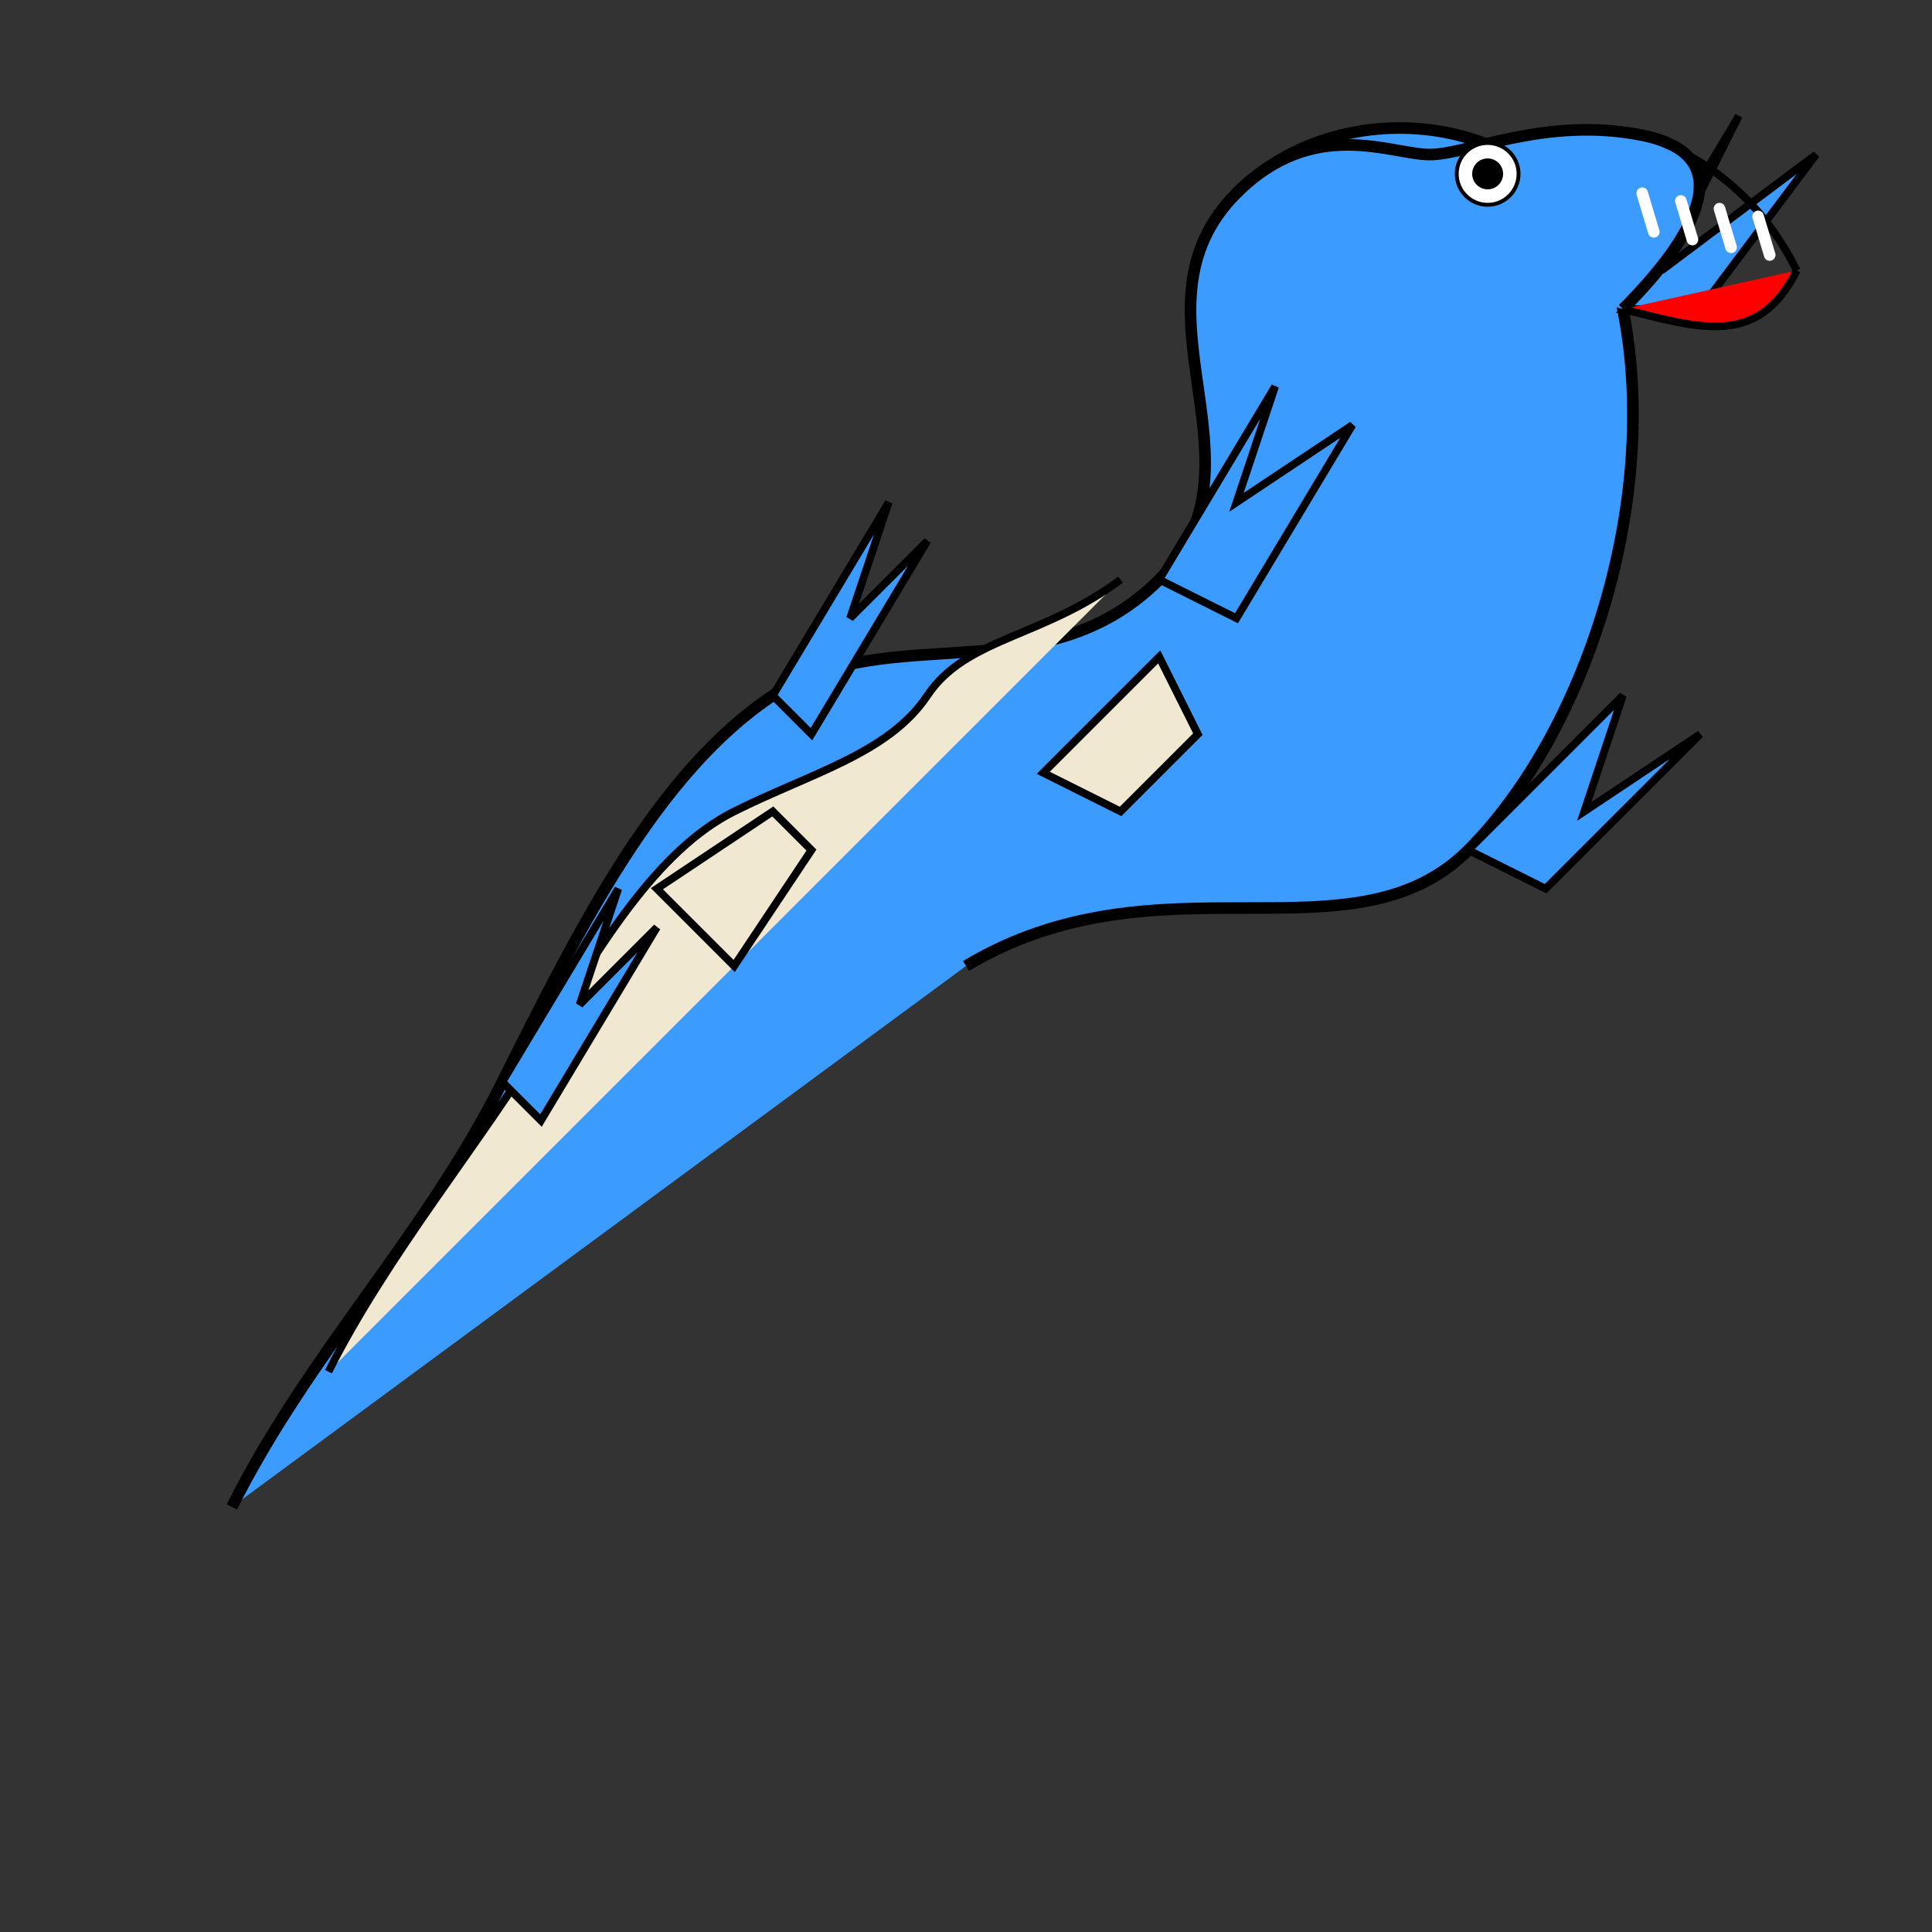 <svg xmlns="http://www.w3.org/2000/svg" viewBox="0 0 500 500">
  <rect x="0" y="0" width="500" height="500" fill="#333333" stroke="none"/>
  <defs>
    <style>
      @keyframes bodyWave {
        0% { d: path('M250,250 C300,220 350,250 380,220 C410,190 430,130 420,80 C410,30 350,20 320,50 C290,80 330,120 300,150 C270,180 230,160 200,180 C170,200 150,240 130,280 C110,320 80,350 60,390'); }
        50% { d: path('M250,250 C300,230 340,270 370,240 C400,210 420,150 410,100 C400,50 340,40 310,70 C280,100 320,140 290,170 C260,200 220,180 190,200 C160,220 140,260 120,300 C100,340 70,370 50,410'); }
        100% { d: path('M250,250 C300,220 350,250 380,220 C410,190 430,130 420,80 C410,30 350,20 320,50 C290,80 330,120 300,150 C270,180 230,160 200,180 C170,200 150,240 130,280 C110,320 80,350 60,390'); }
      }
      
      @keyframes finWave {
        0%, 100% { transform: rotate(0deg); }
        50% { transform: rotate(-5deg); }
      }
      
      @keyframes jawOpen {
        0%, 100% { transform: translateY(0); }
        50% { transform: translateY(5px); }
      }
      
      @keyframes float {
        0%, 100% { transform: translateY(0); }
        50% { transform: translateY(-10px); }
      }
      
      #body {
        animation: bodyWave 4s ease-in-out infinite;
      }
      
      #dorsalFins {
        animation: finWave 3s ease-in-out infinite;
        transform-origin: center;
      }
      
      #lowerJaw {
        animation: jawOpen 2s ease-in-out infinite;
        transform-origin: 420px 90px;
      }
      
      #gyarados {
        animation: float 6s ease-in-out infinite;
      }
    </style>
  </defs>

  <g id="gyarados">
    <!-- Body segments -->
    <path id="body" d="M250,250 C300,220 350,250 380,220 C410,190 430,130 420,80 C410,30 350,20 320,50 C290,80 330,120 300,150 C270,180 230,160 200,180 C170,200 150,240 130,280 C110,320 80,350 60,390" 
          fill="#3B9BFF" stroke="#000" stroke-width="3"/>
    
    <!-- Belly segments -->
    <path d="M290,150 C270,165 250,165 240,180 C230,195 210,200 190,210 C170,220 155,245 140,270 C125,295 100,325 85,355" 
          fill="#F0E8D0" stroke="#000" stroke-width="2"/>
    
    <!-- Dorsal fins -->
    <g id="dorsalFins">
      <path d="M420,80 L450,30 L430,70 L470,40 L440,80 Z" fill="#3B9BFF" stroke="#000" stroke-width="2"/>
      <path d="M380,220 L420,180 L410,210 L440,190 L400,230 Z" fill="#3B9BFF" stroke="#000" stroke-width="2"/>
      <path d="M300,150 L330,100 L320,130 L350,110 L320,160 Z" fill="#3B9BFF" stroke="#000" stroke-width="2"/>
      <path d="M200,180 L230,130 L220,160 L240,140 L210,190 Z" fill="#3B9BFF" stroke="#000" stroke-width="2"/>
      <path d="M130,280 L160,230 L150,260 L170,240 L140,290 Z" fill="#3B9BFF" stroke="#000" stroke-width="2"/>
    </g>
    
    <!-- Head -->
    <path d="M420,80 C440,60 450,40 425,35 C400,30 380,40 370,40 C360,40 340,30 320,50" 
          fill="#3B9BFF" stroke="#000" stroke-width="3"/>
    
    <!-- Jaws -->
    <path d="M425,35 C440,40 455,50 465,70" fill="none" stroke="#000" stroke-width="2"/>
    <path id="lowerJaw" d="M420,80 C440,85 455,90 465,70" fill="#FF0000" stroke="#000" stroke-width="2"/>
    
    <!-- Teeth -->
    <path d="M425,50 L428,60 M435,52 L438,62 M445,54 L448,64 M455,56 L458,66" 
          fill="none" stroke="#FFFFFF" stroke-width="3" stroke-linecap="round"/>
    
    <!-- Eyes -->
    <circle cx="385" cy="45" r="8" fill="#FFFFFF" stroke="#000" stroke-width="1"/>
    <circle cx="385" cy="45" r="4" fill="#000"/>
    
    <!-- Side fins -->
    <path d="M300,170 L270,200 L290,210 L310,190 Z" fill="#F0E8D0" stroke="#000" stroke-width="2"/>
    <path d="M200,210 L170,230 L190,250 L210,220 Z" fill="#F0E8D0" stroke="#000" stroke-width="2"/>
  </g>
</svg>
